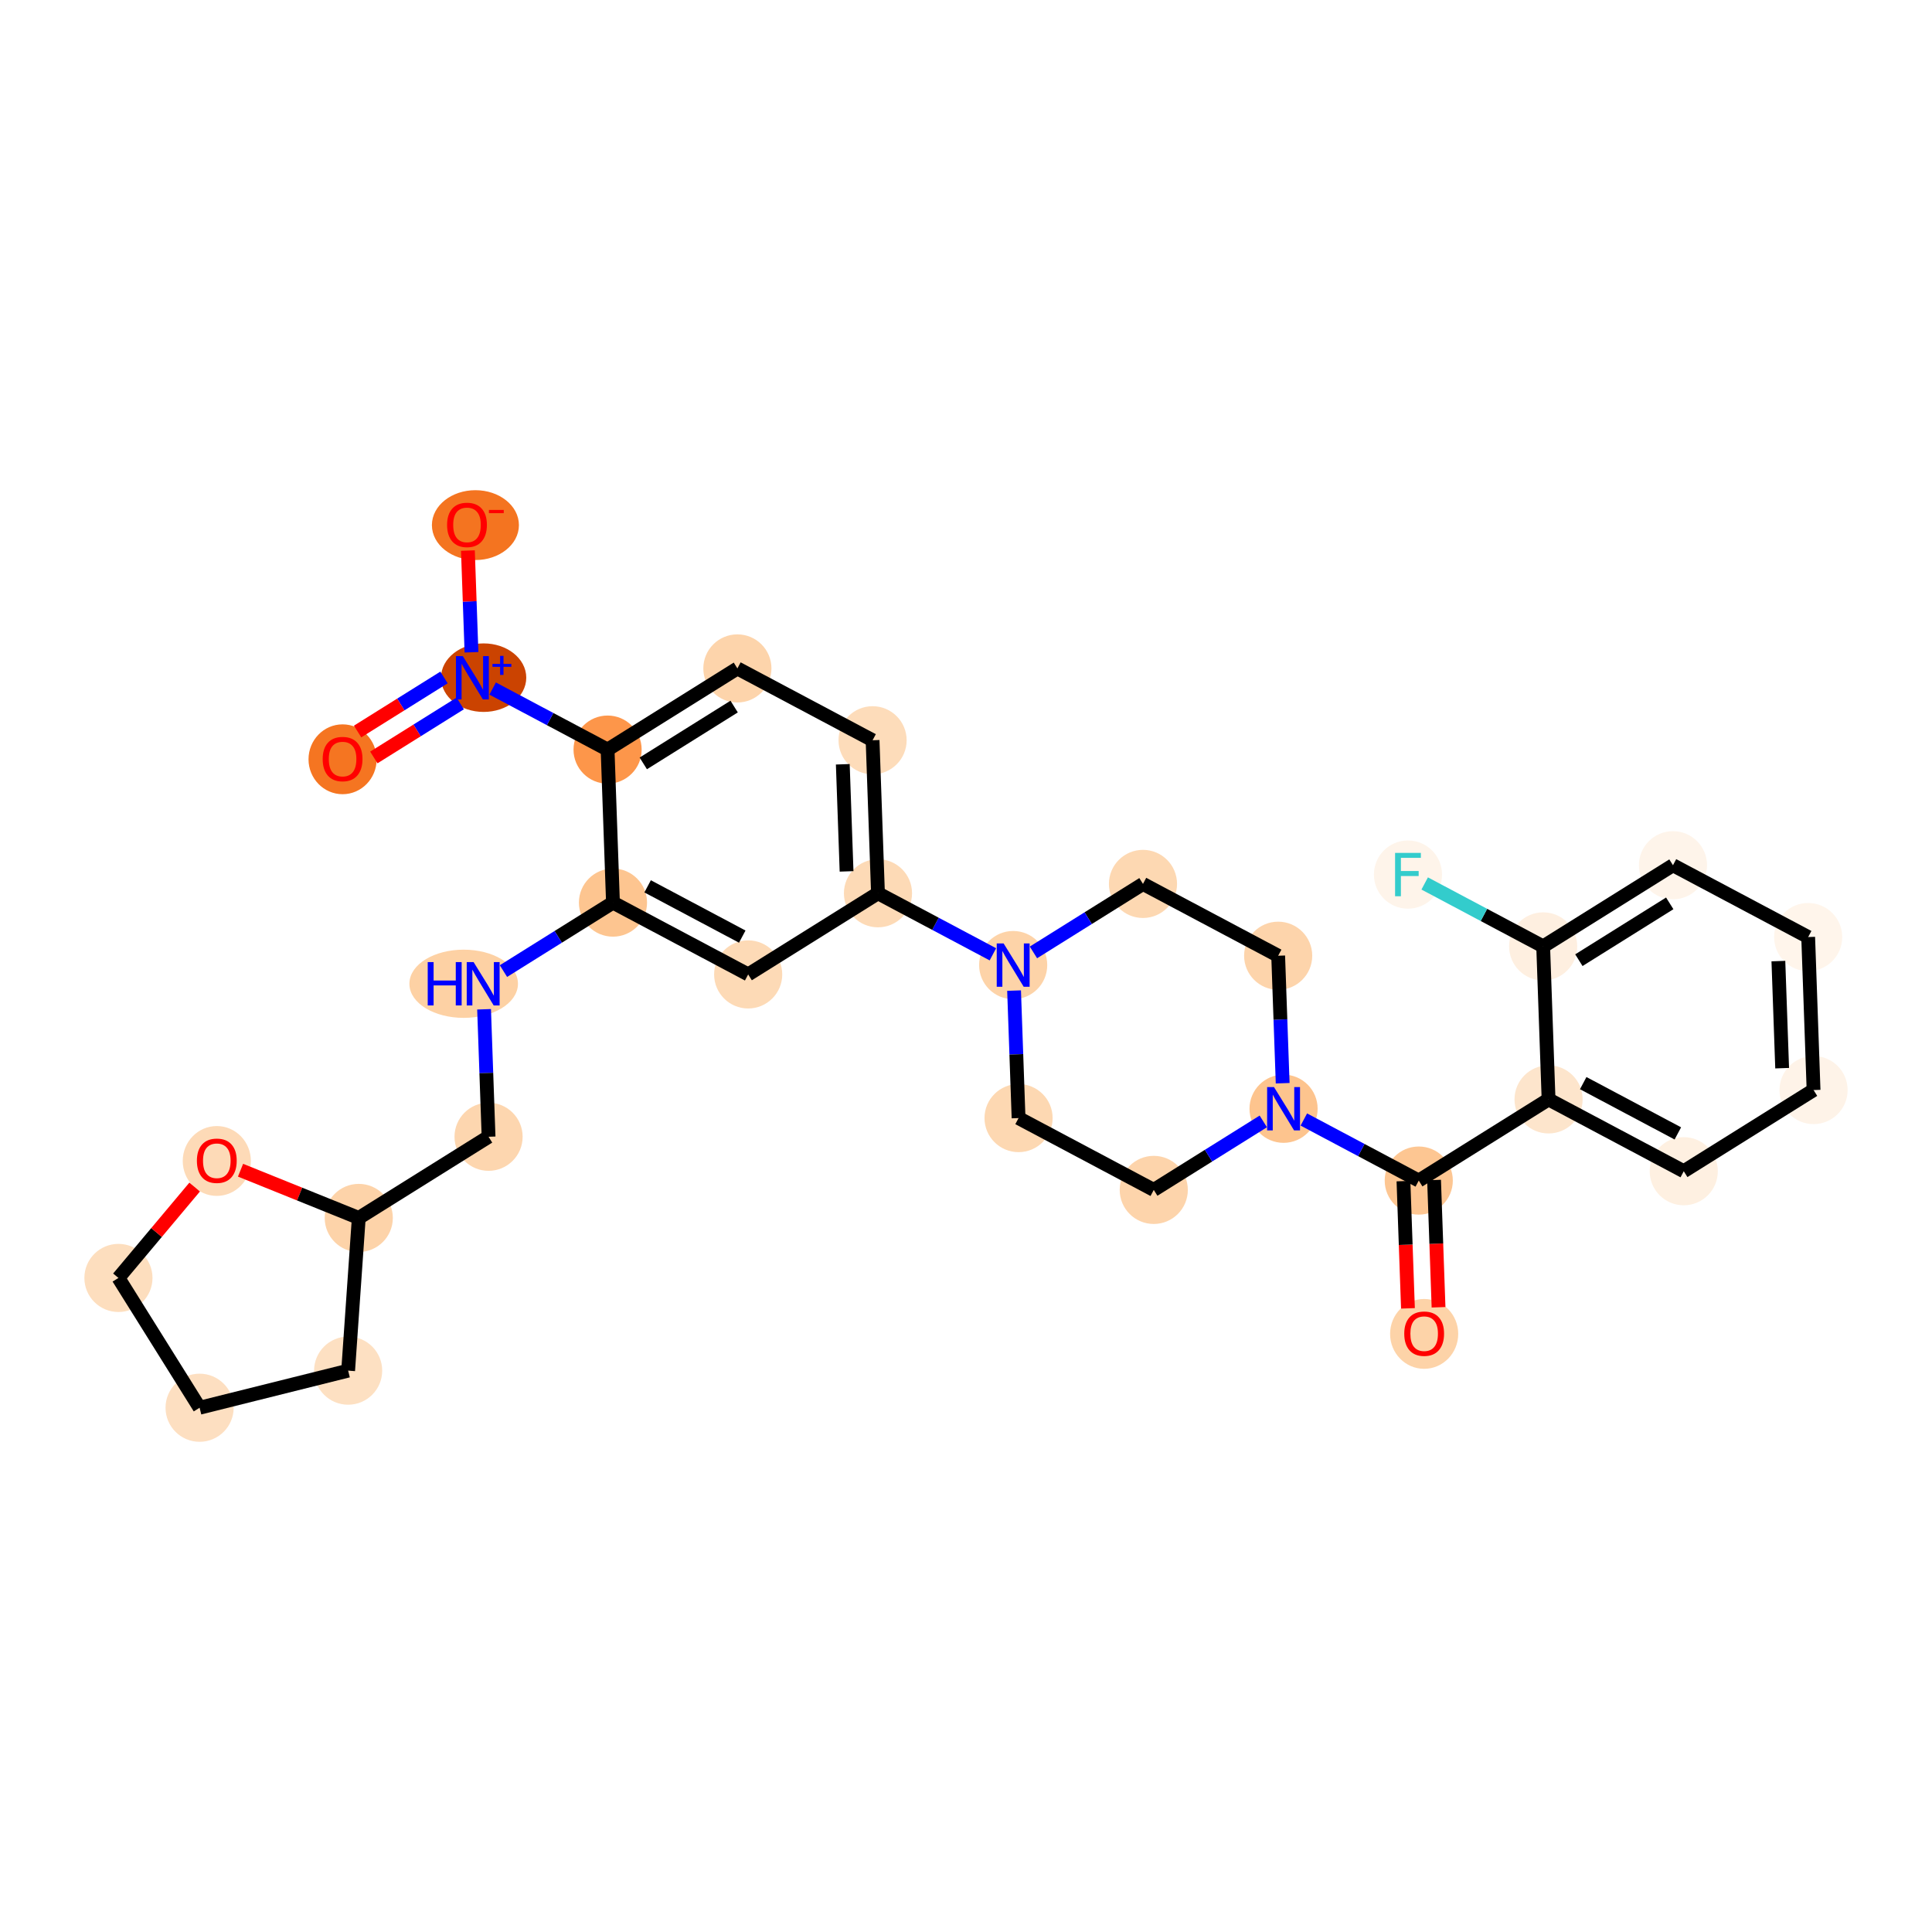 <?xml version='1.0' encoding='iso-8859-1'?>
<svg version='1.1' baseProfile='full'
              xmlns='http://www.w3.org/2000/svg'
                      xmlns:rdkit='http://www.rdkit.org/xml'
                      xmlns:xlink='http://www.w3.org/1999/xlink'
                  xml:space='preserve'
width='280px' height='280px' viewBox='0 0 280 280'>
<!-- END OF HEADER -->
<rect style='opacity:1.0;fill:#FFFFFF;stroke:none' width='280' height='280' x='0' y='0'> </rect>
<ellipse cx='206.399' cy='193.319' rx='4.437' ry='4.562'  style='fill:#FDD3A8;fill-rule:evenodd;stroke:#FDD3A8;stroke-width:1.0px;stroke-linecap:butt;stroke-linejoin:miter;stroke-opacity:1' />
<ellipse cx='205.618' cy='171.097' rx='4.437' ry='4.437'  style='fill:#FDC692;fill-rule:evenodd;stroke:#FDC692;stroke-width:1.0px;stroke-linecap:butt;stroke-linejoin:miter;stroke-opacity:1' />
<ellipse cx='224.43' cy='159.333' rx='4.437' ry='4.437'  style='fill:#FDE5CC;fill-rule:evenodd;stroke:#FDE5CC;stroke-width:1.0px;stroke-linecap:butt;stroke-linejoin:miter;stroke-opacity:1' />
<ellipse cx='244.023' cy='169.743' rx='4.437' ry='4.437'  style='fill:#FEF0E1;fill-rule:evenodd;stroke:#FEF0E1;stroke-width:1.0px;stroke-linecap:butt;stroke-linejoin:miter;stroke-opacity:1' />
<ellipse cx='262.835' cy='157.979' rx='4.437' ry='4.437'  style='fill:#FEF3E8;fill-rule:evenodd;stroke:#FEF3E8;stroke-width:1.0px;stroke-linecap:butt;stroke-linejoin:miter;stroke-opacity:1' />
<ellipse cx='262.054' cy='135.805' rx='4.437' ry='4.437'  style='fill:#FFF5EB;fill-rule:evenodd;stroke:#FFF5EB;stroke-width:1.0px;stroke-linecap:butt;stroke-linejoin:miter;stroke-opacity:1' />
<ellipse cx='242.46' cy='125.396' rx='4.437' ry='4.437'  style='fill:#FEF4EA;fill-rule:evenodd;stroke:#FEF4EA;stroke-width:1.0px;stroke-linecap:butt;stroke-linejoin:miter;stroke-opacity:1' />
<ellipse cx='223.648' cy='137.159' rx='4.437' ry='4.437'  style='fill:#FEEFE0;fill-rule:evenodd;stroke:#FEEFE0;stroke-width:1.0px;stroke-linecap:butt;stroke-linejoin:miter;stroke-opacity:1' />
<ellipse cx='204.054' cy='126.75' rx='4.437' ry='4.443'  style='fill:#FEF4EA;fill-rule:evenodd;stroke:#FEF4EA;stroke-width:1.0px;stroke-linecap:butt;stroke-linejoin:miter;stroke-opacity:1' />
<ellipse cx='186.024' cy='160.687' rx='4.437' ry='4.443'  style='fill:#FDC48E;fill-rule:evenodd;stroke:#FDC48E;stroke-width:1.0px;stroke-linecap:butt;stroke-linejoin:miter;stroke-opacity:1' />
<ellipse cx='185.242' cy='138.513' rx='4.437' ry='4.437'  style='fill:#FDD4AB;fill-rule:evenodd;stroke:#FDD4AB;stroke-width:1.0px;stroke-linecap:butt;stroke-linejoin:miter;stroke-opacity:1' />
<ellipse cx='165.649' cy='128.104' rx='4.437' ry='4.437'  style='fill:#FDD8B2;fill-rule:evenodd;stroke:#FDD8B2;stroke-width:1.0px;stroke-linecap:butt;stroke-linejoin:miter;stroke-opacity:1' />
<ellipse cx='146.837' cy='139.867' rx='4.437' ry='4.443'  style='fill:#FDD3A8;fill-rule:evenodd;stroke:#FDD3A8;stroke-width:1.0px;stroke-linecap:butt;stroke-linejoin:miter;stroke-opacity:1' />
<ellipse cx='127.243' cy='129.458' rx='4.437' ry='4.437'  style='fill:#FDDAB6;fill-rule:evenodd;stroke:#FDDAB6;stroke-width:1.0px;stroke-linecap:butt;stroke-linejoin:miter;stroke-opacity:1' />
<ellipse cx='126.461' cy='107.284' rx='4.437' ry='4.437'  style='fill:#FDDCBA;fill-rule:evenodd;stroke:#FDDCBA;stroke-width:1.0px;stroke-linecap:butt;stroke-linejoin:miter;stroke-opacity:1' />
<ellipse cx='106.868' cy='96.874' rx='4.437' ry='4.437'  style='fill:#FDD4AB;fill-rule:evenodd;stroke:#FDD4AB;stroke-width:1.0px;stroke-linecap:butt;stroke-linejoin:miter;stroke-opacity:1' />
<ellipse cx='88.056' cy='108.638' rx='4.437' ry='4.437'  style='fill:#FD964A;fill-rule:evenodd;stroke:#FD964A;stroke-width:1.0px;stroke-linecap:butt;stroke-linejoin:miter;stroke-opacity:1' />
<ellipse cx='70.093' cy='98.212' rx='5.677' ry='4.466'  style='fill:#CB4301;fill-rule:evenodd;stroke:#CB4301;stroke-width:1.0px;stroke-linecap:butt;stroke-linejoin:miter;stroke-opacity:1' />
<ellipse cx='49.65' cy='110.041' rx='4.437' ry='4.562'  style='fill:#F57521;fill-rule:evenodd;stroke:#F57521;stroke-width:1.0px;stroke-linecap:butt;stroke-linejoin:miter;stroke-opacity:1' />
<ellipse cx='68.901' cy='76.104' rx='5.806' ry='4.562'  style='fill:#F47420;fill-rule:evenodd;stroke:#F47420;stroke-width:1.0px;stroke-linecap:butt;stroke-linejoin:miter;stroke-opacity:1' />
<ellipse cx='88.837' cy='130.812' rx='4.437' ry='4.437'  style='fill:#FDC590;fill-rule:evenodd;stroke:#FDC590;stroke-width:1.0px;stroke-linecap:butt;stroke-linejoin:miter;stroke-opacity:1' />
<ellipse cx='67.199' cy='142.575' rx='7.367' ry='4.443'  style='fill:#FDD1A4;fill-rule:evenodd;stroke:#FDD1A4;stroke-width:1.0px;stroke-linecap:butt;stroke-linejoin:miter;stroke-opacity:1' />
<ellipse cx='70.807' cy='164.749' rx='4.437' ry='4.437'  style='fill:#FDD6AF;fill-rule:evenodd;stroke:#FDD6AF;stroke-width:1.0px;stroke-linecap:butt;stroke-linejoin:miter;stroke-opacity:1' />
<ellipse cx='51.995' cy='176.513' rx='4.437' ry='4.437'  style='fill:#FDD3A9;fill-rule:evenodd;stroke:#FDD3A9;stroke-width:1.0px;stroke-linecap:butt;stroke-linejoin:miter;stroke-opacity:1' />
<ellipse cx='50.455' cy='198.646' rx='4.437' ry='4.437'  style='fill:#FDE0C2;fill-rule:evenodd;stroke:#FDE0C2;stroke-width:1.0px;stroke-linecap:butt;stroke-linejoin:miter;stroke-opacity:1' />
<ellipse cx='28.928' cy='204.021' rx='4.437' ry='4.437'  style='fill:#FDDFC1;fill-rule:evenodd;stroke:#FDDFC1;stroke-width:1.0px;stroke-linecap:butt;stroke-linejoin:miter;stroke-opacity:1' />
<ellipse cx='17.165' cy='185.209' rx='4.437' ry='4.437'  style='fill:#FDDEBE;fill-rule:evenodd;stroke:#FDDEBE;stroke-width:1.0px;stroke-linecap:butt;stroke-linejoin:miter;stroke-opacity:1' />
<ellipse cx='31.421' cy='168.257' rx='4.437' ry='4.562'  style='fill:#FDDAB7;fill-rule:evenodd;stroke:#FDDAB7;stroke-width:1.0px;stroke-linecap:butt;stroke-linejoin:miter;stroke-opacity:1' />
<ellipse cx='108.431' cy='141.221' rx='4.437' ry='4.437'  style='fill:#FDDAB6;fill-rule:evenodd;stroke:#FDDAB6;stroke-width:1.0px;stroke-linecap:butt;stroke-linejoin:miter;stroke-opacity:1' />
<ellipse cx='147.618' cy='162.041' rx='4.437' ry='4.437'  style='fill:#FDD8B2;fill-rule:evenodd;stroke:#FDD8B2;stroke-width:1.0px;stroke-linecap:butt;stroke-linejoin:miter;stroke-opacity:1' />
<ellipse cx='167.212' cy='172.451' rx='4.437' ry='4.437'  style='fill:#FDD4AB;fill-rule:evenodd;stroke:#FDD4AB;stroke-width:1.0px;stroke-linecap:butt;stroke-linejoin:miter;stroke-opacity:1' />
<path class='bond-0 atom-0 atom-1' d='M 208.485,189.46 L 208.16,180.239' style='fill:none;fill-rule:evenodd;stroke:#FF0000;stroke-width:2.0px;stroke-linecap:butt;stroke-linejoin:miter;stroke-opacity:1' />
<path class='bond-0 atom-0 atom-1' d='M 208.16,180.239 L 207.835,171.018' style='fill:none;fill-rule:evenodd;stroke:#000000;stroke-width:2.0px;stroke-linecap:butt;stroke-linejoin:miter;stroke-opacity:1' />
<path class='bond-0 atom-0 atom-1' d='M 204.051,189.616 L 203.725,180.395' style='fill:none;fill-rule:evenodd;stroke:#FF0000;stroke-width:2.0px;stroke-linecap:butt;stroke-linejoin:miter;stroke-opacity:1' />
<path class='bond-0 atom-0 atom-1' d='M 203.725,180.395 L 203.4,171.175' style='fill:none;fill-rule:evenodd;stroke:#000000;stroke-width:2.0px;stroke-linecap:butt;stroke-linejoin:miter;stroke-opacity:1' />
<path class='bond-1 atom-1 atom-2' d='M 205.618,171.097 L 224.43,159.333' style='fill:none;fill-rule:evenodd;stroke:#000000;stroke-width:2.0px;stroke-linecap:butt;stroke-linejoin:miter;stroke-opacity:1' />
<path class='bond-8 atom-1 atom-9' d='M 205.618,171.097 L 197.29,166.672' style='fill:none;fill-rule:evenodd;stroke:#000000;stroke-width:2.0px;stroke-linecap:butt;stroke-linejoin:miter;stroke-opacity:1' />
<path class='bond-8 atom-1 atom-9' d='M 197.29,166.672 L 188.962,162.247' style='fill:none;fill-rule:evenodd;stroke:#0000FF;stroke-width:2.0px;stroke-linecap:butt;stroke-linejoin:miter;stroke-opacity:1' />
<path class='bond-2 atom-2 atom-3' d='M 224.43,159.333 L 244.023,169.743' style='fill:none;fill-rule:evenodd;stroke:#000000;stroke-width:2.0px;stroke-linecap:butt;stroke-linejoin:miter;stroke-opacity:1' />
<path class='bond-2 atom-2 atom-3' d='M 229.451,156.975 L 243.166,164.262' style='fill:none;fill-rule:evenodd;stroke:#000000;stroke-width:2.0px;stroke-linecap:butt;stroke-linejoin:miter;stroke-opacity:1' />
<path class='bond-30 atom-7 atom-2' d='M 223.648,137.159 L 224.43,159.333' style='fill:none;fill-rule:evenodd;stroke:#000000;stroke-width:2.0px;stroke-linecap:butt;stroke-linejoin:miter;stroke-opacity:1' />
<path class='bond-3 atom-3 atom-4' d='M 244.023,169.743 L 262.835,157.979' style='fill:none;fill-rule:evenodd;stroke:#000000;stroke-width:2.0px;stroke-linecap:butt;stroke-linejoin:miter;stroke-opacity:1' />
<path class='bond-4 atom-4 atom-5' d='M 262.835,157.979 L 262.054,135.805' style='fill:none;fill-rule:evenodd;stroke:#000000;stroke-width:2.0px;stroke-linecap:butt;stroke-linejoin:miter;stroke-opacity:1' />
<path class='bond-4 atom-4 atom-5' d='M 258.283,154.809 L 257.736,139.288' style='fill:none;fill-rule:evenodd;stroke:#000000;stroke-width:2.0px;stroke-linecap:butt;stroke-linejoin:miter;stroke-opacity:1' />
<path class='bond-5 atom-5 atom-6' d='M 262.054,135.805 L 242.46,125.396' style='fill:none;fill-rule:evenodd;stroke:#000000;stroke-width:2.0px;stroke-linecap:butt;stroke-linejoin:miter;stroke-opacity:1' />
<path class='bond-6 atom-6 atom-7' d='M 242.46,125.396 L 223.648,137.159' style='fill:none;fill-rule:evenodd;stroke:#000000;stroke-width:2.0px;stroke-linecap:butt;stroke-linejoin:miter;stroke-opacity:1' />
<path class='bond-6 atom-6 atom-7' d='M 241.991,130.922 L 228.822,139.157' style='fill:none;fill-rule:evenodd;stroke:#000000;stroke-width:2.0px;stroke-linecap:butt;stroke-linejoin:miter;stroke-opacity:1' />
<path class='bond-7 atom-7 atom-8' d='M 223.648,137.159 L 215.062,132.598' style='fill:none;fill-rule:evenodd;stroke:#000000;stroke-width:2.0px;stroke-linecap:butt;stroke-linejoin:miter;stroke-opacity:1' />
<path class='bond-7 atom-7 atom-8' d='M 215.062,132.598 L 206.477,128.037' style='fill:none;fill-rule:evenodd;stroke:#33CCCC;stroke-width:2.0px;stroke-linecap:butt;stroke-linejoin:miter;stroke-opacity:1' />
<path class='bond-9 atom-9 atom-10' d='M 185.894,156.99 L 185.568,147.752' style='fill:none;fill-rule:evenodd;stroke:#0000FF;stroke-width:2.0px;stroke-linecap:butt;stroke-linejoin:miter;stroke-opacity:1' />
<path class='bond-9 atom-9 atom-10' d='M 185.568,147.752 L 185.242,138.513' style='fill:none;fill-rule:evenodd;stroke:#000000;stroke-width:2.0px;stroke-linecap:butt;stroke-linejoin:miter;stroke-opacity:1' />
<path class='bond-31 atom-30 atom-9' d='M 167.212,172.451 L 175.149,167.487' style='fill:none;fill-rule:evenodd;stroke:#000000;stroke-width:2.0px;stroke-linecap:butt;stroke-linejoin:miter;stroke-opacity:1' />
<path class='bond-31 atom-30 atom-9' d='M 175.149,167.487 L 183.086,162.524' style='fill:none;fill-rule:evenodd;stroke:#0000FF;stroke-width:2.0px;stroke-linecap:butt;stroke-linejoin:miter;stroke-opacity:1' />
<path class='bond-10 atom-10 atom-11' d='M 185.242,138.513 L 165.649,128.104' style='fill:none;fill-rule:evenodd;stroke:#000000;stroke-width:2.0px;stroke-linecap:butt;stroke-linejoin:miter;stroke-opacity:1' />
<path class='bond-11 atom-11 atom-12' d='M 165.649,128.104 L 157.711,133.067' style='fill:none;fill-rule:evenodd;stroke:#000000;stroke-width:2.0px;stroke-linecap:butt;stroke-linejoin:miter;stroke-opacity:1' />
<path class='bond-11 atom-11 atom-12' d='M 157.711,133.067 L 149.774,138.03' style='fill:none;fill-rule:evenodd;stroke:#0000FF;stroke-width:2.0px;stroke-linecap:butt;stroke-linejoin:miter;stroke-opacity:1' />
<path class='bond-12 atom-12 atom-13' d='M 143.899,138.307 L 135.571,133.882' style='fill:none;fill-rule:evenodd;stroke:#0000FF;stroke-width:2.0px;stroke-linecap:butt;stroke-linejoin:miter;stroke-opacity:1' />
<path class='bond-12 atom-12 atom-13' d='M 135.571,133.882 L 127.243,129.458' style='fill:none;fill-rule:evenodd;stroke:#000000;stroke-width:2.0px;stroke-linecap:butt;stroke-linejoin:miter;stroke-opacity:1' />
<path class='bond-28 atom-12 atom-29' d='M 146.967,143.564 L 147.293,152.802' style='fill:none;fill-rule:evenodd;stroke:#0000FF;stroke-width:2.0px;stroke-linecap:butt;stroke-linejoin:miter;stroke-opacity:1' />
<path class='bond-28 atom-12 atom-29' d='M 147.293,152.802 L 147.618,162.041' style='fill:none;fill-rule:evenodd;stroke:#000000;stroke-width:2.0px;stroke-linecap:butt;stroke-linejoin:miter;stroke-opacity:1' />
<path class='bond-13 atom-13 atom-14' d='M 127.243,129.458 L 126.461,107.284' style='fill:none;fill-rule:evenodd;stroke:#000000;stroke-width:2.0px;stroke-linecap:butt;stroke-linejoin:miter;stroke-opacity:1' />
<path class='bond-13 atom-13 atom-14' d='M 122.691,126.288 L 122.144,110.766' style='fill:none;fill-rule:evenodd;stroke:#000000;stroke-width:2.0px;stroke-linecap:butt;stroke-linejoin:miter;stroke-opacity:1' />
<path class='bond-32 atom-28 atom-13' d='M 108.431,141.221 L 127.243,129.458' style='fill:none;fill-rule:evenodd;stroke:#000000;stroke-width:2.0px;stroke-linecap:butt;stroke-linejoin:miter;stroke-opacity:1' />
<path class='bond-14 atom-14 atom-15' d='M 126.461,107.284 L 106.868,96.874' style='fill:none;fill-rule:evenodd;stroke:#000000;stroke-width:2.0px;stroke-linecap:butt;stroke-linejoin:miter;stroke-opacity:1' />
<path class='bond-15 atom-15 atom-16' d='M 106.868,96.874 L 88.056,108.638' style='fill:none;fill-rule:evenodd;stroke:#000000;stroke-width:2.0px;stroke-linecap:butt;stroke-linejoin:miter;stroke-opacity:1' />
<path class='bond-15 atom-15 atom-16' d='M 106.398,102.401 L 93.23,110.636' style='fill:none;fill-rule:evenodd;stroke:#000000;stroke-width:2.0px;stroke-linecap:butt;stroke-linejoin:miter;stroke-opacity:1' />
<path class='bond-16 atom-16 atom-17' d='M 88.056,108.638 L 79.728,104.214' style='fill:none;fill-rule:evenodd;stroke:#000000;stroke-width:2.0px;stroke-linecap:butt;stroke-linejoin:miter;stroke-opacity:1' />
<path class='bond-16 atom-16 atom-17' d='M 79.728,104.214 L 71.4,99.789' style='fill:none;fill-rule:evenodd;stroke:#0000FF;stroke-width:2.0px;stroke-linecap:butt;stroke-linejoin:miter;stroke-opacity:1' />
<path class='bond-19 atom-16 atom-20' d='M 88.056,108.638 L 88.837,130.812' style='fill:none;fill-rule:evenodd;stroke:#000000;stroke-width:2.0px;stroke-linecap:butt;stroke-linejoin:miter;stroke-opacity:1' />
<path class='bond-17 atom-17 atom-18' d='M 64.348,98.184 L 58.087,102.099' style='fill:none;fill-rule:evenodd;stroke:#0000FF;stroke-width:2.0px;stroke-linecap:butt;stroke-linejoin:miter;stroke-opacity:1' />
<path class='bond-17 atom-17 atom-18' d='M 58.087,102.099 L 51.826,106.015' style='fill:none;fill-rule:evenodd;stroke:#FF0000;stroke-width:2.0px;stroke-linecap:butt;stroke-linejoin:miter;stroke-opacity:1' />
<path class='bond-17 atom-17 atom-18' d='M 66.701,101.947 L 60.44,105.862' style='fill:none;fill-rule:evenodd;stroke:#0000FF;stroke-width:2.0px;stroke-linecap:butt;stroke-linejoin:miter;stroke-opacity:1' />
<path class='bond-17 atom-17 atom-18' d='M 60.44,105.862 L 54.179,109.777' style='fill:none;fill-rule:evenodd;stroke:#FF0000;stroke-width:2.0px;stroke-linecap:butt;stroke-linejoin:miter;stroke-opacity:1' />
<path class='bond-18 atom-17 atom-19' d='M 68.332,94.532 L 68.072,87.162' style='fill:none;fill-rule:evenodd;stroke:#0000FF;stroke-width:2.0px;stroke-linecap:butt;stroke-linejoin:miter;stroke-opacity:1' />
<path class='bond-18 atom-17 atom-19' d='M 68.072,87.162 L 67.812,79.792' style='fill:none;fill-rule:evenodd;stroke:#FF0000;stroke-width:2.0px;stroke-linecap:butt;stroke-linejoin:miter;stroke-opacity:1' />
<path class='bond-20 atom-20 atom-21' d='M 88.837,130.812 L 80.9,135.775' style='fill:none;fill-rule:evenodd;stroke:#000000;stroke-width:2.0px;stroke-linecap:butt;stroke-linejoin:miter;stroke-opacity:1' />
<path class='bond-20 atom-20 atom-21' d='M 80.9,135.775 L 72.963,140.738' style='fill:none;fill-rule:evenodd;stroke:#0000FF;stroke-width:2.0px;stroke-linecap:butt;stroke-linejoin:miter;stroke-opacity:1' />
<path class='bond-27 atom-20 atom-28' d='M 88.837,130.812 L 108.431,141.221' style='fill:none;fill-rule:evenodd;stroke:#000000;stroke-width:2.0px;stroke-linecap:butt;stroke-linejoin:miter;stroke-opacity:1' />
<path class='bond-27 atom-20 atom-28' d='M 93.858,128.454 L 107.574,135.741' style='fill:none;fill-rule:evenodd;stroke:#000000;stroke-width:2.0px;stroke-linecap:butt;stroke-linejoin:miter;stroke-opacity:1' />
<path class='bond-21 atom-21 atom-22' d='M 70.156,146.272 L 70.481,155.51' style='fill:none;fill-rule:evenodd;stroke:#0000FF;stroke-width:2.0px;stroke-linecap:butt;stroke-linejoin:miter;stroke-opacity:1' />
<path class='bond-21 atom-21 atom-22' d='M 70.481,155.51 L 70.807,164.749' style='fill:none;fill-rule:evenodd;stroke:#000000;stroke-width:2.0px;stroke-linecap:butt;stroke-linejoin:miter;stroke-opacity:1' />
<path class='bond-22 atom-22 atom-23' d='M 70.807,164.749 L 51.995,176.513' style='fill:none;fill-rule:evenodd;stroke:#000000;stroke-width:2.0px;stroke-linecap:butt;stroke-linejoin:miter;stroke-opacity:1' />
<path class='bond-23 atom-23 atom-24' d='M 51.995,176.513 L 50.455,198.646' style='fill:none;fill-rule:evenodd;stroke:#000000;stroke-width:2.0px;stroke-linecap:butt;stroke-linejoin:miter;stroke-opacity:1' />
<path class='bond-33 atom-27 atom-23' d='M 34.86,169.596 L 43.428,173.054' style='fill:none;fill-rule:evenodd;stroke:#FF0000;stroke-width:2.0px;stroke-linecap:butt;stroke-linejoin:miter;stroke-opacity:1' />
<path class='bond-33 atom-27 atom-23' d='M 43.428,173.054 L 51.995,176.513' style='fill:none;fill-rule:evenodd;stroke:#000000;stroke-width:2.0px;stroke-linecap:butt;stroke-linejoin:miter;stroke-opacity:1' />
<path class='bond-24 atom-24 atom-25' d='M 50.455,198.646 L 28.928,204.021' style='fill:none;fill-rule:evenodd;stroke:#000000;stroke-width:2.0px;stroke-linecap:butt;stroke-linejoin:miter;stroke-opacity:1' />
<path class='bond-25 atom-25 atom-26' d='M 28.928,204.021 L 17.165,185.209' style='fill:none;fill-rule:evenodd;stroke:#000000;stroke-width:2.0px;stroke-linecap:butt;stroke-linejoin:miter;stroke-opacity:1' />
<path class='bond-26 atom-26 atom-27' d='M 17.165,185.209 L 22.687,178.623' style='fill:none;fill-rule:evenodd;stroke:#000000;stroke-width:2.0px;stroke-linecap:butt;stroke-linejoin:miter;stroke-opacity:1' />
<path class='bond-26 atom-26 atom-27' d='M 22.687,178.623 L 28.21,172.038' style='fill:none;fill-rule:evenodd;stroke:#FF0000;stroke-width:2.0px;stroke-linecap:butt;stroke-linejoin:miter;stroke-opacity:1' />
<path class='bond-29 atom-29 atom-30' d='M 147.618,162.041 L 167.212,172.451' style='fill:none;fill-rule:evenodd;stroke:#000000;stroke-width:2.0px;stroke-linecap:butt;stroke-linejoin:miter;stroke-opacity:1' />
<path  class='atom-0' d='M 203.515 193.288
Q 203.515 191.779, 204.261 190.936
Q 205.006 190.093, 206.399 190.093
Q 207.793 190.093, 208.538 190.936
Q 209.284 191.779, 209.284 193.288
Q 209.284 194.814, 208.529 195.684
Q 207.775 196.545, 206.399 196.545
Q 205.015 196.545, 204.261 195.684
Q 203.515 194.823, 203.515 193.288
M 206.399 195.835
Q 207.358 195.835, 207.873 195.196
Q 208.396 194.548, 208.396 193.288
Q 208.396 192.054, 207.873 191.433
Q 207.358 190.803, 206.399 190.803
Q 205.441 190.803, 204.917 191.424
Q 204.403 192.045, 204.403 193.288
Q 204.403 194.557, 204.917 195.196
Q 205.441 195.835, 206.399 195.835
' fill='#FF0000'/>
<path  class='atom-8' d='M 202.186 123.608
L 205.922 123.608
L 205.922 124.327
L 203.029 124.327
L 203.029 126.235
L 205.603 126.235
L 205.603 126.963
L 203.029 126.963
L 203.029 129.891
L 202.186 129.891
L 202.186 123.608
' fill='#33CCCC'/>
<path  class='atom-9' d='M 184.635 157.545
L 186.694 160.873
Q 186.898 161.202, 187.227 161.796
Q 187.555 162.391, 187.573 162.426
L 187.573 157.545
L 188.407 157.545
L 188.407 163.829
L 187.546 163.829
L 185.336 160.19
Q 185.079 159.764, 184.804 159.276
Q 184.537 158.788, 184.458 158.637
L 184.458 163.829
L 183.641 163.829
L 183.641 157.545
L 184.635 157.545
' fill='#0000FF'/>
<path  class='atom-12' d='M 145.448 136.726
L 147.507 140.054
Q 147.711 140.382, 148.039 140.977
Q 148.368 141.571, 148.385 141.607
L 148.385 136.726
L 149.22 136.726
L 149.22 143.009
L 148.359 143.009
L 146.149 139.37
Q 145.891 138.944, 145.616 138.456
Q 145.35 137.968, 145.27 137.817
L 145.27 143.009
L 144.454 143.009
L 144.454 136.726
L 145.448 136.726
' fill='#0000FF'/>
<path  class='atom-17' d='M 67.073 95.087
L 69.132 98.415
Q 69.336 98.743, 69.665 99.338
Q 69.993 99.932, 70.011 99.968
L 70.011 95.087
L 70.845 95.087
L 70.845 101.37
L 69.984 101.37
L 67.774 97.731
Q 67.517 97.305, 67.242 96.817
Q 66.975 96.329, 66.895 96.178
L 66.895 101.37
L 66.079 101.37
L 66.079 95.087
L 67.073 95.087
' fill='#0000FF'/>
<path  class='atom-17' d='M 71.372 96.219
L 72.479 96.219
L 72.479 95.054
L 72.971 95.054
L 72.971 96.219
L 74.107 96.219
L 74.107 96.641
L 72.971 96.641
L 72.971 97.812
L 72.479 97.812
L 72.479 96.641
L 71.372 96.641
L 71.372 96.219
' fill='#0000FF'/>
<path  class='atom-18' d='M 46.766 110.01
Q 46.766 108.501, 47.511 107.658
Q 48.257 106.815, 49.65 106.815
Q 51.043 106.815, 51.789 107.658
Q 52.534 108.501, 52.534 110.01
Q 52.534 111.536, 51.78 112.406
Q 51.026 113.267, 49.65 113.267
Q 48.266 113.267, 47.511 112.406
Q 46.766 111.545, 46.766 110.01
M 49.65 112.557
Q 50.608 112.557, 51.123 111.918
Q 51.647 111.27, 51.647 110.01
Q 51.647 108.776, 51.123 108.155
Q 50.608 107.525, 49.65 107.525
Q 48.691 107.525, 48.168 108.146
Q 47.653 108.767, 47.653 110.01
Q 47.653 111.279, 48.168 111.918
Q 48.691 112.557, 49.65 112.557
' fill='#FF0000'/>
<path  class='atom-19' d='M 64.796 76.073
Q 64.796 74.564, 65.541 73.721
Q 66.287 72.878, 67.68 72.878
Q 69.073 72.878, 69.819 73.721
Q 70.564 74.564, 70.564 76.073
Q 70.564 77.599, 69.81 78.469
Q 69.056 79.33, 67.68 79.33
Q 66.296 79.33, 65.541 78.469
Q 64.796 77.608, 64.796 76.073
M 67.68 78.62
Q 68.639 78.62, 69.153 77.981
Q 69.677 77.333, 69.677 76.073
Q 69.677 74.839, 69.153 74.218
Q 68.639 73.588, 67.68 73.588
Q 66.722 73.588, 66.198 74.209
Q 65.683 74.83, 65.683 76.073
Q 65.683 77.342, 66.198 77.981
Q 66.722 78.62, 67.68 78.62
' fill='#FF0000'/>
<path  class='atom-19' d='M 70.857 73.903
L 73.007 73.903
L 73.007 74.372
L 70.857 74.372
L 70.857 73.903
' fill='#FF0000'/>
<path  class='atom-21' d='M 61.989 139.434
L 62.841 139.434
L 62.841 142.105
L 66.054 142.105
L 66.054 139.434
L 66.906 139.434
L 66.906 145.717
L 66.054 145.717
L 66.054 142.815
L 62.841 142.815
L 62.841 145.717
L 61.989 145.717
L 61.989 139.434
' fill='#0000FF'/>
<path  class='atom-21' d='M 68.636 139.434
L 70.695 142.762
Q 70.9 143.09, 71.228 143.685
Q 71.556 144.279, 71.574 144.315
L 71.574 139.434
L 72.408 139.434
L 72.408 145.717
L 71.547 145.717
L 69.338 142.078
Q 69.08 141.652, 68.805 141.164
Q 68.539 140.676, 68.459 140.525
L 68.459 145.717
L 67.642 145.717
L 67.642 139.434
L 68.636 139.434
' fill='#0000FF'/>
<path  class='atom-27' d='M 28.536 168.226
Q 28.536 166.717, 29.282 165.874
Q 30.027 165.031, 31.421 165.031
Q 32.814 165.031, 33.56 165.874
Q 34.305 166.717, 34.305 168.226
Q 34.305 169.752, 33.551 170.622
Q 32.796 171.483, 31.421 171.483
Q 30.036 171.483, 29.282 170.622
Q 28.536 169.761, 28.536 168.226
M 31.421 170.773
Q 32.379 170.773, 32.894 170.134
Q 33.418 169.486, 33.418 168.226
Q 33.418 166.992, 32.894 166.371
Q 32.379 165.741, 31.421 165.741
Q 30.462 165.741, 29.939 166.362
Q 29.424 166.983, 29.424 168.226
Q 29.424 169.495, 29.939 170.134
Q 30.462 170.773, 31.421 170.773
' fill='#FF0000'/>
</svg>
